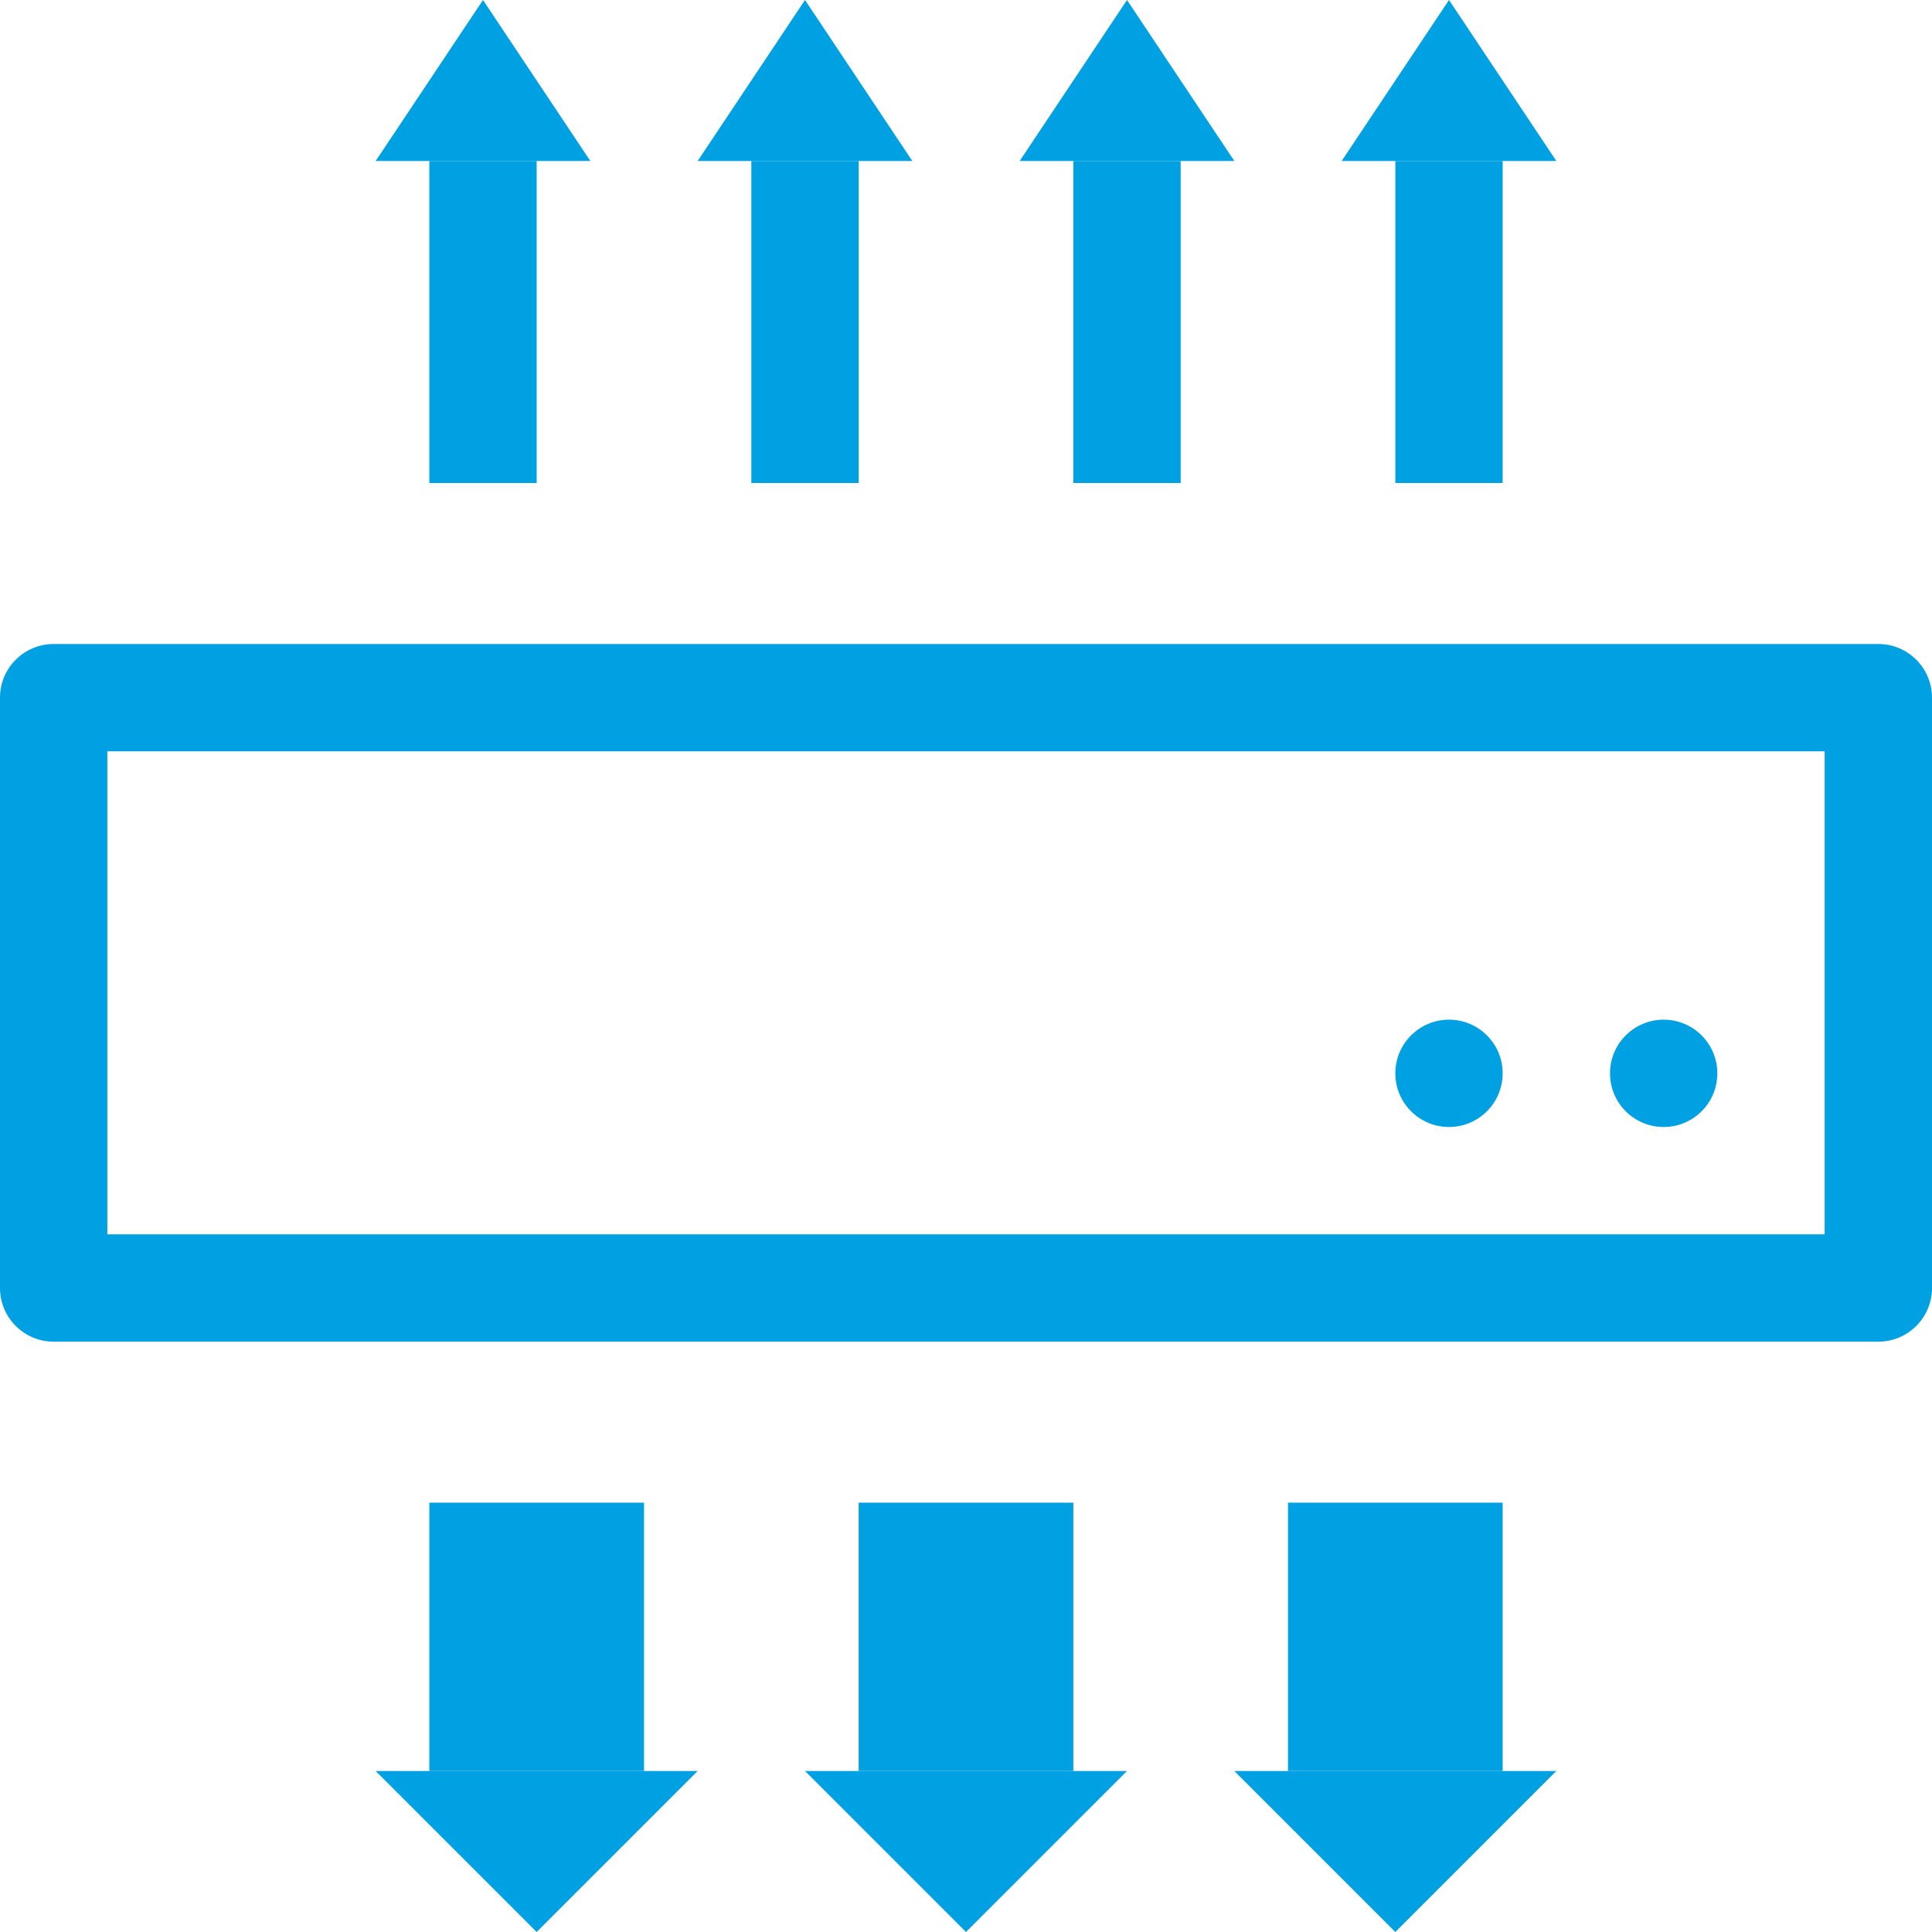 <svg width="36" height="36" viewBox="0 0 36 36" fill="none" xmlns="http://www.w3.org/2000/svg">
<path fill-rule="evenodd" clip-rule="evenodd" d="M2 14V23H34V14H2ZM1 12H35C35.552 12 36 12.448 36 13V24C36 24.552 35.552 25 35 25H1C0.448 25 0 24.552 0 24V13C0 12.448 0.448 12 1 12Z" fill="#00A1E2"/>
<path d="M31 21C31.552 21 32 20.552 32 20C32 19.448 31.552 19 31 19C30.448 19 30 19.448 30 20C30 20.552 30.448 21 31 21Z" fill="#00A1E2"/>
<path d="M27 21C27.552 21 28 20.552 28 20C28 19.448 27.552 19 27 19C26.448 19 26 19.448 26 20C26 20.552 26.448 21 27 21Z" fill="#00A1E2"/>
<path d="M12 28H8V33H12V28Z" fill="#00A1E2"/>
<path d="M13 33H7L10 36L13 33Z" fill="#00A1E2"/>
<path d="M8 9H10V3H8V9Z" fill="#00A1E2"/>
<path d="M7 3H11L9 0L7 3Z" fill="#00A1E2"/>
<path d="M14 9H16V3H14V9Z" fill="#00A1E2"/>
<path d="M13 3H17L15 0L13 3Z" fill="#00A1E2"/>
<path d="M20 9H22V3H20V9Z" fill="#00A1E2"/>
<path d="M19 3H23L21 0L19 3Z" fill="#00A1E2"/>
<path d="M26 9H28V3H26V9Z" fill="#00A1E2"/>
<path d="M25 3H29L27 0L25 3Z" fill="#00A1E2"/>
<path d="M20 28H16V33H20V28Z" fill="#00A1E2"/>
<path d="M21 33H15L18 36L21 33Z" fill="#00A1E2"/>
<path d="M28 28H24V33H28V28Z" fill="#00A1E2"/>
<path d="M29 33H23L26 36L29 33Z" fill="#00A1E2"/>
</svg>
